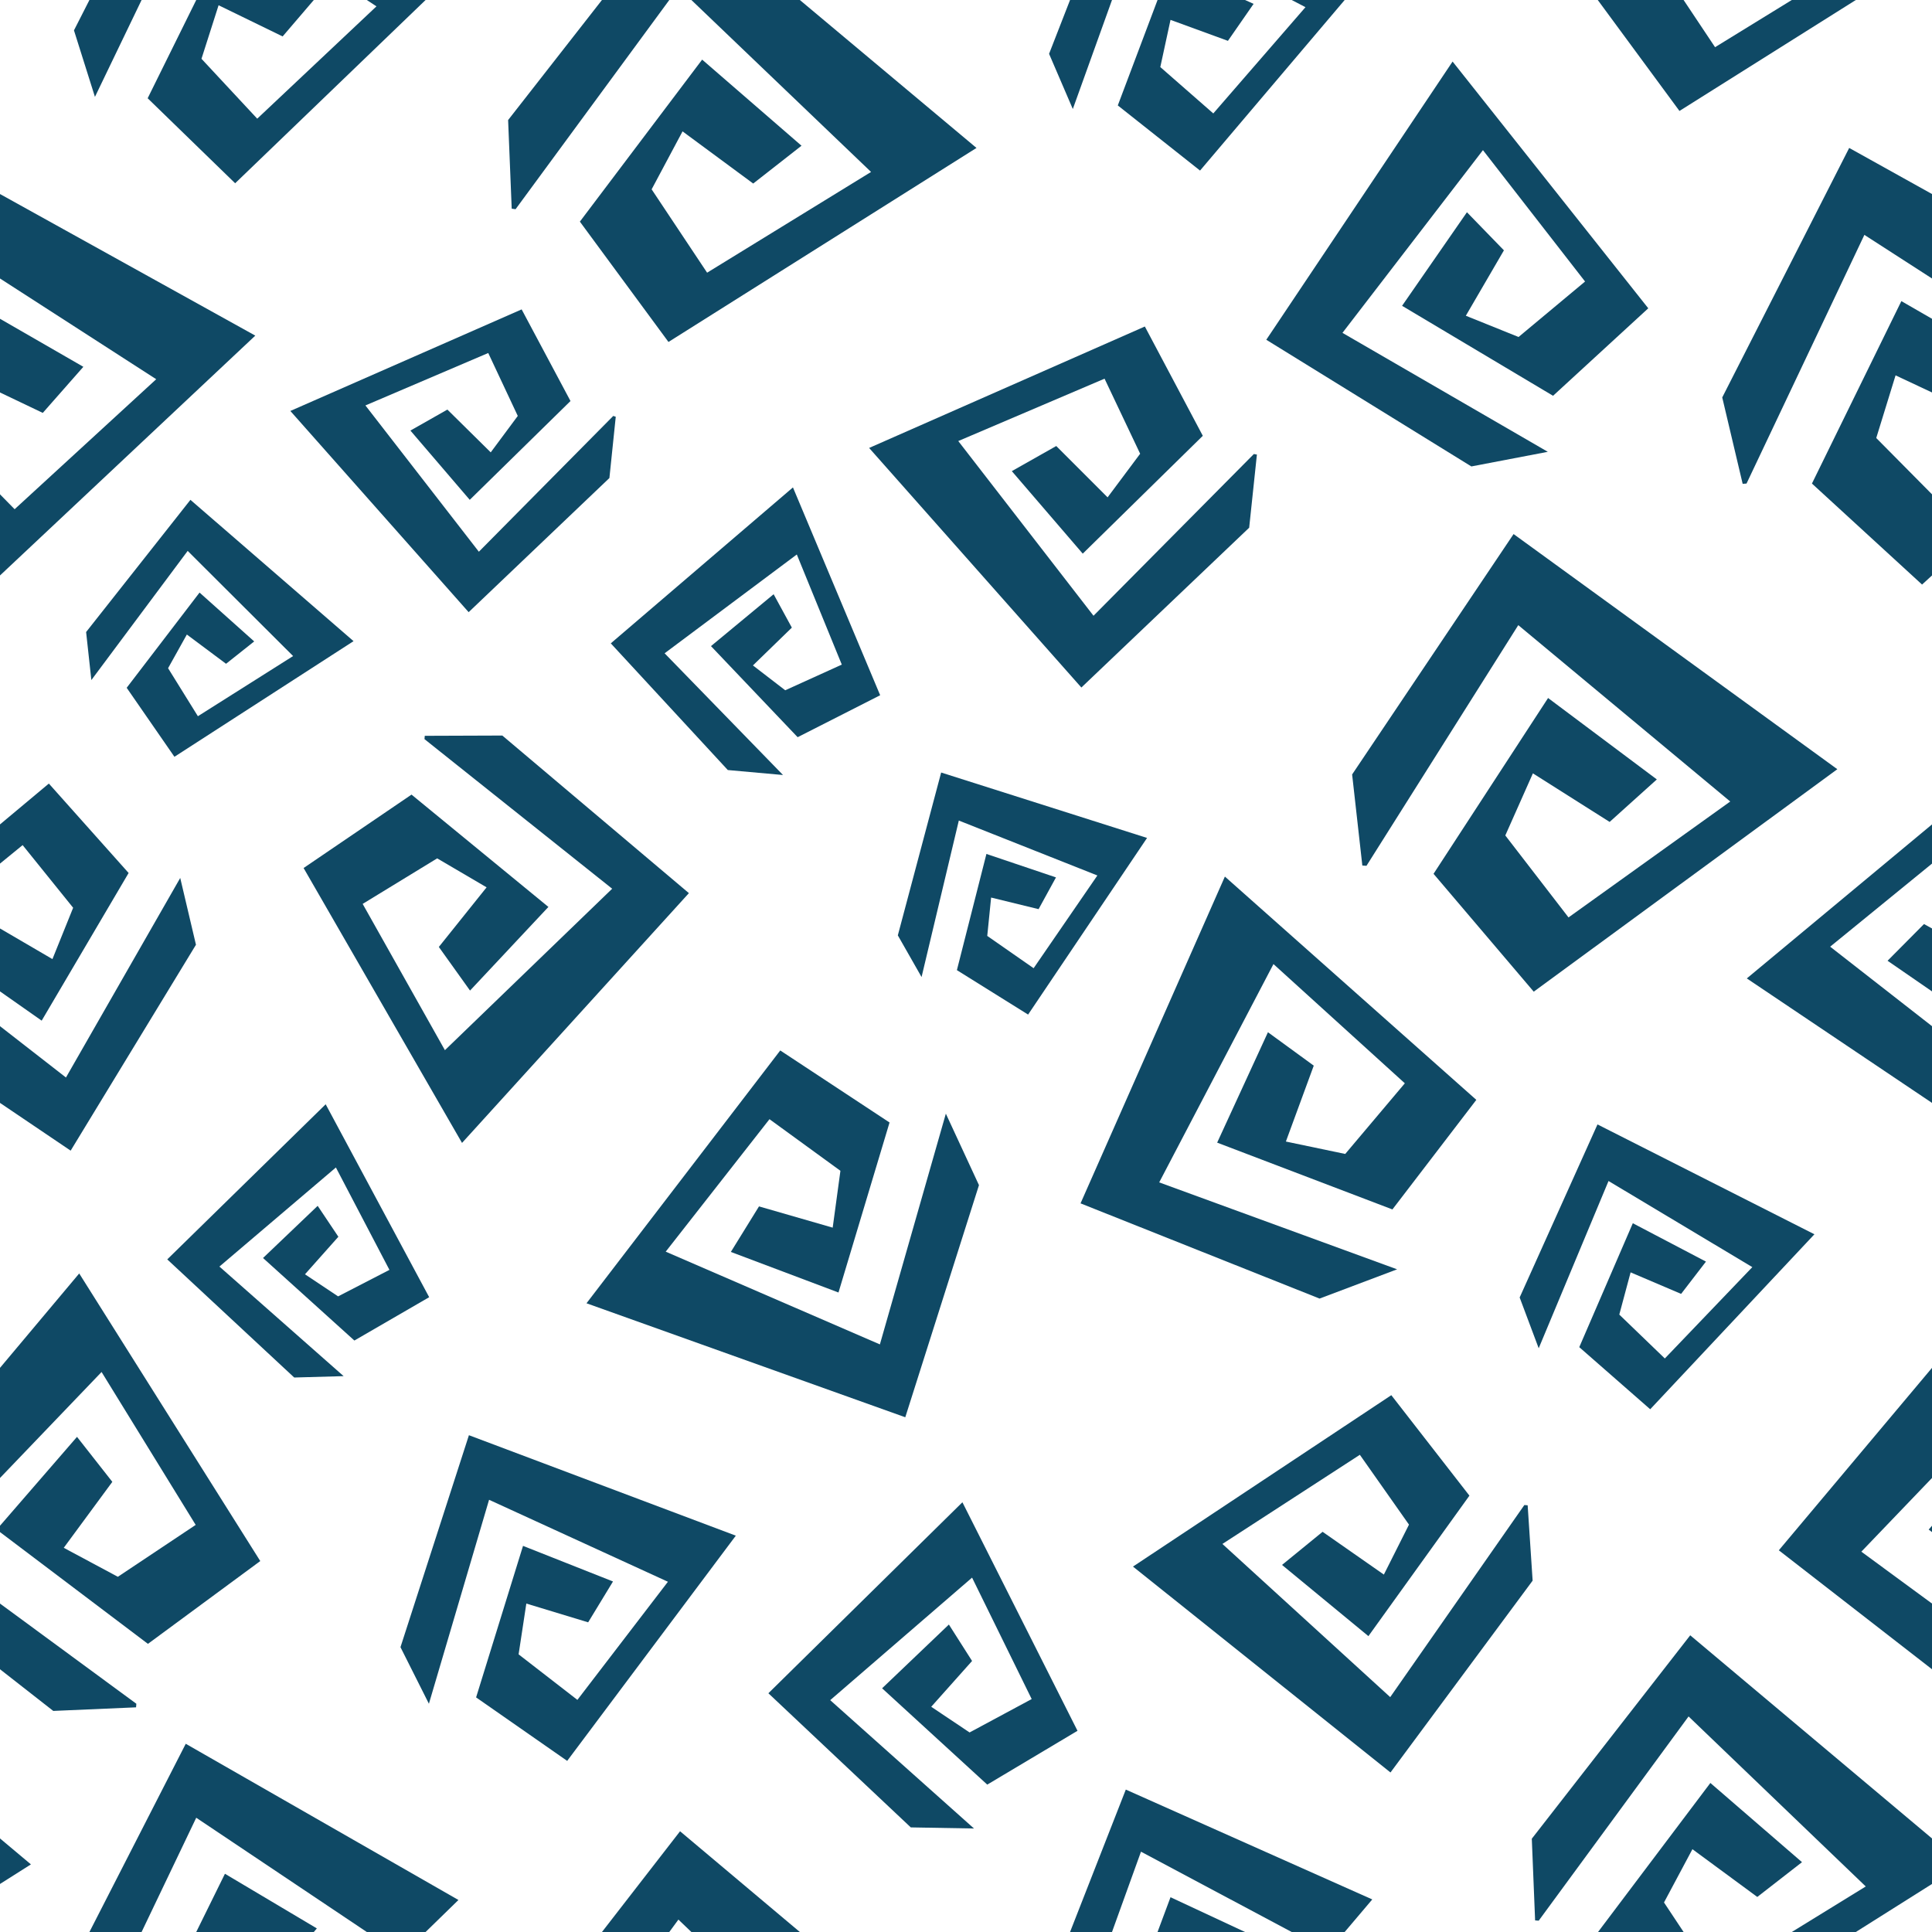 
<svg xmlns="http://www.w3.org/2000/svg" version="1.1" xmlns:xlink="http://www.w3.org/1999/xlink" preserveAspectRatio="none" x="0px" y="0px" width="350px" height="350px" viewBox="0 0 350 350">
<defs>
<filter id="Filter_1" x="-20%" y="-20%" width="140%" height="140%" color-interpolation-filters="sRGB">
<feColorMatrix in="SourceGraphic" type="matrix" values="1 0 0 0 0 0 1 0 0 0 0 0 1 0 0 0 0 0 0.1 0" result="result1"/>
</filter>

<g id="FlashAICB_Layer_2_spiral_0_Layer0_0_MEMBER_0_FILL">
<path fill="#0F4965" stroke="none" d="
M 0 247.8
L 0 267.75 18.4 248.55 35.45 276.25 21.35 285.65 11.55 280.4 20.35 268.45 13.95 260.3 0 276.4 0 277.55 26.8 297.8 47.15 282.8 14.35 230.7 0 247.8 Z"/>
</g>

<g id="FlashAICB_Layer_2_spiral_0_Layer0_0_MEMBER_1_FILL">
<path fill="#0F4965" stroke="none" d="
M 76.95 133.3
L 76.9 133.9 110.9 161 80.6 190.25 65.7 163.75 79.2 155.5 88.15 160.75 79.5 171.55 85.15 179.45 99.35 164.3 74.55 143.95 55 157.25 83.7 207.05 124.8 161.8 91 133.25 76.95 133.3 Z"/>
</g>

<g id="FlashAICB_Layer_2_spiral_0_Layer0_0_MEMBER_2_FILL">
<path fill="#0F4965" stroke="none" d="
M 151.9 234.15
L 161.15 203.35 141.35 190.3 106.25 236.1 164 256.75 177.35 214.7 171.35 201.75 159.4 243.55 120.6 226.75 139.4 202.75 152.25 212.1 150.85 222.4 137.5 218.55 132.4 226.8 151.9 234.15 Z"/>
</g>

<g id="FlashAICB_Layer_2_spiral_0_Layer0_0_MEMBER_3_FILL">
<path fill="#0F4965" stroke="none" d="
M 2.65 92.25
L 0 89.55 0 104.25 46.25 60.8 0 35.15 0 50.45 28.3 68.7 2.65 92.25 Z"/>
</g>

<g id="FlashAICB_Layer_2_spiral_0_Layer0_0_MEMBER_4_FILL">
<path fill="#0F4965" stroke="none" d="
M 157.8 31.15
L 128.1 49.4 118.05 34.3 123.65 23.8 136.45 33.25 145.2 26.4 127.2 10.8 105.05 40.15 121.1 61.95 176.9 26.8 144.9 0 125.25 0 157.8 31.15 Z"/>
</g>

<g id="FlashAICB_Layer_2_spiral_0_Layer0_0_MEMBER_5_FILL">
<path fill="#0F4965" stroke="none" d="
M 7.75 74.8
L 15.1 66.45 0 57.75 0 71.1 7.75 74.8 Z"/>
</g>

<g id="FlashAICB_Layer_2_spiral_0_Layer0_0_MEMBER_6_FILL">
<path fill="#0F4965" stroke="none" d="
M 194.35 19.75
L 201.45 0 193.85 0 190.05 9.75 194.35 19.75 Z"/>
</g>

<g id="FlashAICB_Layer_2_spiral_0_Layer0_0_MEMBER_7_FILL">
<path fill="#0F4965" stroke="none" d="
M 234 0
L 236.5 1.3 219.8 20.55 210.2 12.15 212.05 3.6 222.45 7.4 227.1 0.7 225.55 0 209.7 0 202.5 19.1 217.4 30.9 243.6 0 234 0 Z"/>
</g>

<g id="FlashAICB_Layer_2_spiral_0_Layer0_0_MEMBER_8_FILL">
<path fill="#0F4965" stroke="none" d="
M 188.15 164.7
L 191.3 158.95 178.7 154.7 173.35 175.75 186.25 183.8 207.8 151.8 170.5 139.95 162.65 169.45 166.95 177 173.7 148.65 198.8 158.6 187.25 175.4 178.85 169.55 179.55 162.6 188.15 164.7 Z"/>
</g>

<g id="FlashAICB_Layer_2_spiral_0_Layer0_0_MEMBER_9_FILL">
<path fill="#0F4965" stroke="none" d="
M 272.45 45.35
L 265.75 38.45 254 55.4 281.35 71.7 298.6 55.85 263.15 11.15 229.4 61.55 266.55 84.5 280.4 81.85 243.2 60.3 268.65 27.2 287.15 51 275.1 61.05 265.55 57.2 272.45 45.35 Z"/>
</g>

<g id="FlashAICB_Layer_2_spiral_0_Layer0_0_MEMBER_10_FILL">
<path fill="#0F4965" stroke="none" d="
M 11.95 195.2
L 0 185.9 0 199.8 12.8 208.45 35.5 171.15 32.65 159.05 11.95 195.2 Z"/>
</g>

<g id="FlashAICB_Layer_2_spiral_0_Layer0_0_MEMBER_11_FILL">
<path fill="#0F4965" stroke="none" d="
M 238 193.05
L 229.7 187 220.5 207 252.25 219.1 267.45 199.25 221.9 158.8 195.75 218 239.05 235.25 253.1 229.95 210 214.2 230.7 174.65 254.5 196.25 243.7 209.05 232.95 206.8 238 193.05 Z"/>
</g>

<g id="FlashAICB_Layer_2_spiral_0_Layer0_0_MEMBER_12_FILL">
<path fill="#0F4965" stroke="none" d="
M 259.7 158.3
L 277.85 179.65 332.85 139.35 274.2 96.75 244.95 140.3 246.8 156.8 247.55 156.85 275.05 113.25 313.45 145.2 284.15 166.2 272.7 151.35 277.7 140.1 291.6 148.9 300.15 141.2 280.45 126.45 259.7 158.3 Z"/>
</g>

<g id="FlashAICB_Layer_2_spiral_0_Layer0_0_MEMBER_13_FILL">
<path fill="#0F4965" stroke="none" d="
M 7.55 184.9
L 23.3 158.15 8.85 141.95 0 149.35 0 156.45 4.1 153.1 13.25 164.45 9.5 173.75 0 168.2 0 179.6 7.55 184.9 Z"/>
</g>

<g id="FlashAICB_Layer_2_spiral_0_Layer0_0_MEMBER_14_FILL">
<path fill="#0F4965" stroke="none" d="
M 336.2 0
L 324.6 0 310.7 8.55 305 0 289.45 0 304.25 20.1 336.2 0 Z"/>
</g>

<g id="FlashAICB_Layer_2_spiral_0_Layer0_0_MEMBER_15_FILL">
<path fill="#0F4965" stroke="none" d="
M 295.4 230.5
L 304.55 234.4 309.05 228.55 295.8 221.6 286.1 244.05 298.95 255.3 328.7 223.6 289.4 203.7 275.3 235.05 278.75 244.25 291.4 213.95 317.45 229.55 301.6 246.1 293.35 238.15 295.4 230.5 Z"/>
</g>

<g id="FlashAICB_Layer_2_spiral_0_Layer0_0_MEMBER_16_FILL">
<path fill="#0F4965" stroke="none" d="
M 64.2 242.85
L 77.75 235 59 200.05 30.3 228.15 53.3 249.55 62.25 249.3 39.75 229.45 60.85 211.5 70.55 230.05 61.25 234.85 55.25 230.85 61.3 224.05 57.55 218.45 47.65 227.9 64.2 242.85 Z"/>
</g>

<g id="FlashAICB_Layer_2_spiral_0_Layer0_0_MEMBER_17_FILL">
<path fill="#0F4965" stroke="none" d="
M 40.95 120.25
L 46.05 116.2 36.15 107.35 22.95 124.6 31.6 137.1 64.05 116.15 34.5 90.55 15.6 114.5 16.55 123.2 34 99.8 53.1 118.85 35.85 129.75 30.45 121.05 33.85 114.95 40.95 120.25 Z"/>
</g>

<g id="FlashAICB_Layer_2_spiral_0_Layer0_0_MEMBER_18_FILL">
<path fill="#0F4965" stroke="none" d="
M 144.35 100.45
L 152.5 120.4 142.25 125.05 136.4 120.55 143.45 113.7 140.15 107.65 128.8 117.05 144.5 133.55 159.45 125.95 143.65 88.3 110.65 116.55 131.85 139.5 141.85 140.4 120.4 118.35 144.35 100.45 Z"/>
</g>

<g id="FlashAICB_Layer_2_spiral_0_Layer0_0_MEMBER_19_FILL">
<path fill="#0F4965" stroke="none" d="
M 200.65 90.1
L 191.35 80.8 183.3 85.35 196.15 100.3 217.9 78.95 207.4 59.15 157.45 81.15 195.9 124.55 226.3 95.6 227.7 82.35 227.15 82.25 198.1 111.55 173.6 79.9 200.1 68.6 206.55 82.2 200.65 90.1 Z"/>
</g>

<g id="FlashAICB_Layer_2_spiral_0_Layer0_0_MEMBER_20_FILL">
<path fill="#0F4965" stroke="none" d="
M 88.9 81.95
L 81.05 74.2 74.35 78 85.1 90.55 103.35 72.65 94.5 56.05 52.6 74.45 84.9 110.9 110.4 86.6 111.55 75.5 111.1 75.35 86.75 99.95 66.2 73.45 88.45 63.95 93.8 75.35 88.9 81.95 Z"/>
</g>

<g id="FlashAICB_Layer_2_spiral_0_Layer0_0_MEMBER_21_FILL">
<path fill="#0F4965" stroke="none" d="
M 0 333.05
L 0 341.3 5.6 337.75 0 333.05 Z"/>
</g>

<g id="FlashAICB_Layer_2_spiral_0_Layer0_0_MEMBER_22_FILL">
<path fill="#0F4965" stroke="none" d="
M 350 267.75
L 350 247.8 322.25 280.85 350 302.4 350 290.5 337.2 281.1 350 267.75 Z"/>
</g>

<g id="FlashAICB_Layer_2_spiral_0_Layer0_0_MEMBER_23_FILL">
<path fill="#0F4965" stroke="none" d="
M 349.4 277.1
L 350 277.55 350 276.4 349.4 277.1 Z"/>
</g>

<g id="FlashAICB_Layer_2_spiral_0_Layer0_0_MEMBER_24_FILL">
<path fill="#0F4965" stroke="none" d="
M 350 341.3
L 350 333.05 306.2 296.25 277.5 333.1 278.1 347.9 278.75 347.95 305.9 310.95 338 341.75 324.6 350 336.2 350 350 341.3 Z"/>
</g>

<g id="FlashAICB_Layer_2_spiral_0_Layer0_0_MEMBER_25_FILL">
<path fill="#0F4965" stroke="none" d="
M 306.6 335
L 318.35 343.65 326.45 337.35 309.85 323 289.5 350 305 350 301.45 344.65 306.6 335 Z"/>
</g>

<g id="FlashAICB_Layer_2_spiral_0_Layer0_0_MEMBER_26_FILL">
<path fill="#0F4965" stroke="none" d="
M 193.85 350
L 201.45 350 206.7 335.45 234 350 243.6 350 248.6 344.1 203.95 324.2 193.85 350 Z"/>
</g>

<g id="FlashAICB_Layer_2_spiral_0_Layer0_0_MEMBER_27_FILL">
<path fill="#0F4965" stroke="none" d="
M 277.65 286.35
L 276.75 272.7 276.15 272.65 251.85 307.45 221.45 279.7 246.35 263.55 255.25 276.2 250.7 285.25 239.6 277.5 232.25 283.5 247.9 296.4 266.2 270.95 252.05 252.75 205.25 283.8 251.9 321.1 277.65 286.35 Z"/>
</g>

<g id="FlashAICB_Layer_2_spiral_0_Layer0_0_MEMBER_28_FILL">
<path fill="#0F4965" stroke="none" d="
M 348.55 167.4
L 341.95 174.05 350 179.6 350 168.2 348.55 167.4 Z"/>
</g>

<g id="FlashAICB_Layer_2_spiral_0_Layer0_0_MEMBER_29_FILL">
<path fill="#0F4965" stroke="none" d="
M 344.45 54.55
L 328.25 87.6 348.2 105.9 350 104.25 350 89.55 339.9 79.35 343.4 68 350 71.1 350 57.75 344.45 54.55 Z"/>
</g>

<g id="FlashAICB_Layer_2_spiral_0_Layer0_0_MEMBER_30_FILL">
<path fill="#0F4965" stroke="none" d="
M 350 35.15
L 335 26.8 312 72 315.7 87.65 316.4 87.6 337.75 42.55 350 50.45 350 35.15 Z"/>
</g>

<g id="FlashAICB_Layer_2_spiral_0_Layer0_0_MEMBER_31_FILL">
<path fill="#0F4965" stroke="none" d="
M 350 156.45
L 350 149.35 316.45 177.25 350 199.8 350 185.9 331.55 171.5 350 156.45 Z"/>
</g>

<g id="FlashAICB_Layer_2_spiral_0_Layer0_0_MEMBER_32_FILL">
<path fill="#0F4965" stroke="none" d="
M 168.7 309.2
L 176.1 300.9 171.9 294.3 159.8 305.85 178.85 323.3 195.2 313.55 174.35 272.15 139.2 306.75 165 331.05 176.45 331.25 150.4 308 176.1 285.8 186.9 307.8 175.65 313.85 168.7 309.2 Z"/>
</g>

<g id="FlashAICB_Layer_2_spiral_0_Layer0_0_MEMBER_33_FILL">
<path fill="#0F4965" stroke="none" d="
M 56.85 350
L 57.4 349.35 40.75 339.45 35.55 350 56.85 350 Z"/>
</g>

<g id="FlashAICB_Layer_2_spiral_0_Layer0_0_MEMBER_34_FILL">
<path fill="#0F4965" stroke="none" d="
M 24.65 309.3
L 24.7 308.65 0 290.5 0 302.4 9.65 309.95 24.65 309.3 Z"/>
</g>

<g id="FlashAICB_Layer_2_spiral_0_Layer0_0_MEMBER_35_FILL">
<path fill="#0F4965" stroke="none" d="
M 17.2 17.55
L 25.65 0 16.2 0 13.4 5.5 17.2 17.55 Z"/>
</g>

<g id="FlashAICB_Layer_2_spiral_0_Layer0_0_MEMBER_36_FILL">
<path fill="#0F4965" stroke="none" d="
M 42.6 33.2
L 77.1 0 66.45 0 68.2 1.15 46.6 21.5 36.5 10.65 39.6 0.95 51.2 6.6 56.85 0 35.55 0 26.75 17.8 42.6 33.2 Z"/>
</g>

<g id="FlashAICB_Layer_2_spiral_0_Layer0_0_MEMBER_37_FILL">
<path fill="#0F4965" stroke="none" d="
M 109.05 350
L 121.25 350 122.9 347.75 125.25 350 144.9 350 123.2 331.75 109.05 350 Z"/>
</g>

<g id="FlashAICB_Layer_2_spiral_0_Layer0_0_MEMBER_38_FILL">
<path fill="#0F4965" stroke="none" d="
M 209.7 350
L 225.55 350 212.05 343.7 209.7 350 Z"/>
</g>

<g id="FlashAICB_Layer_2_spiral_0_Layer0_0_MEMBER_39_FILL">
<path fill="#0F4965" stroke="none" d="
M 16.2 350
L 25.65 350 35.55 329.3 66.45 350 77.1 350 83.05 344.2 33.65 315.9 16.2 350 Z"/>
</g>

<g id="FlashAICB_Layer_2_spiral_0_Layer0_0_MEMBER_40_FILL">
<path fill="#0F4965" stroke="none" d="
M 92.7 37.8
L 93.4 37.9 121.25 0 109.05 0 92.05 21.75 92.7 37.8 Z"/>
</g>

<g id="FlashAICB_Layer_2_spiral_0_Layer0_0_MEMBER_41_FILL">
<path fill="#0F4965" stroke="none" d="
M 111.05 286.5
L 94.75 280.05 86.25 307.5 102.75 319 133.3 278.2 84.95 260 72.55 298.4 77.7 308.65 88.6 271.7 121 286.55 104.6 307.95 93.95 299.7 95.35 290.5 106.55 293.9 111.05 286.5 Z"/>
</g>
</defs>

<g transform="matrix( 1, 0, 0, 1, 0,0) ">
<g transform="matrix( 1, 0, 0, 1, 0,0) ">
<use filter="url(#Filter_1)" xlink:href="#FlashAICB_Layer_2_spiral_0_Layer0_0_MEMBER_0_FILL"/>
</g>

<g transform="matrix( 1, 0, 0, 1, 0,0) ">
<use filter="url(#Filter_1)" xlink:href="#FlashAICB_Layer_2_spiral_0_Layer0_0_MEMBER_1_FILL"/>
</g>

<g transform="matrix( 1, 0, 0, 1, 0,0) ">
<use filter="url(#Filter_1)" xlink:href="#FlashAICB_Layer_2_spiral_0_Layer0_0_MEMBER_2_FILL"/>
</g>

<g transform="matrix( 1, 0, 0, 1, 0,0) ">
<use filter="url(#Filter_1)" xlink:href="#FlashAICB_Layer_2_spiral_0_Layer0_0_MEMBER_3_FILL"/>
</g>

<g transform="matrix( 1, 0, 0, 1, 0,0) ">
<use filter="url(#Filter_1)" xlink:href="#FlashAICB_Layer_2_spiral_0_Layer0_0_MEMBER_4_FILL"/>
</g>

<g transform="matrix( 1, 0, 0, 1, 0,0) ">
<use filter="url(#Filter_1)" xlink:href="#FlashAICB_Layer_2_spiral_0_Layer0_0_MEMBER_5_FILL"/>
</g>

<g transform="matrix( 1, 0, 0, 1, 0,0) ">
<use filter="url(#Filter_1)" xlink:href="#FlashAICB_Layer_2_spiral_0_Layer0_0_MEMBER_6_FILL"/>
</g>

<g transform="matrix( 1, 0, 0, 1, 0,0) ">
<use filter="url(#Filter_1)" xlink:href="#FlashAICB_Layer_2_spiral_0_Layer0_0_MEMBER_7_FILL"/>
</g>

<g transform="matrix( 1, 0, 0, 1, 0,0) ">
<use filter="url(#Filter_1)" xlink:href="#FlashAICB_Layer_2_spiral_0_Layer0_0_MEMBER_8_FILL"/>
</g>

<g transform="matrix( 1, 0, 0, 1, 0,0) ">
<use filter="url(#Filter_1)" xlink:href="#FlashAICB_Layer_2_spiral_0_Layer0_0_MEMBER_9_FILL"/>
</g>

<g transform="matrix( 1, 0, 0, 1, 0,0) ">
<use filter="url(#Filter_1)" xlink:href="#FlashAICB_Layer_2_spiral_0_Layer0_0_MEMBER_10_FILL"/>
</g>

<g transform="matrix( 1, 0, 0, 1, 0,0) ">
<use filter="url(#Filter_1)" xlink:href="#FlashAICB_Layer_2_spiral_0_Layer0_0_MEMBER_11_FILL"/>
</g>

<g transform="matrix( 1, 0, 0, 1, 0,0) ">
<use filter="url(#Filter_1)" xlink:href="#FlashAICB_Layer_2_spiral_0_Layer0_0_MEMBER_12_FILL"/>
</g>

<g transform="matrix( 1, 0, 0, 1, 0,0) ">
<use filter="url(#Filter_1)" xlink:href="#FlashAICB_Layer_2_spiral_0_Layer0_0_MEMBER_13_FILL"/>
</g>

<g transform="matrix( 1, 0, 0, 1, 0,0) ">
<use filter="url(#Filter_1)" xlink:href="#FlashAICB_Layer_2_spiral_0_Layer0_0_MEMBER_14_FILL"/>
</g>

<g transform="matrix( 1, 0, 0, 1, 0,0) ">
<use filter="url(#Filter_1)" xlink:href="#FlashAICB_Layer_2_spiral_0_Layer0_0_MEMBER_15_FILL"/>
</g>

<g transform="matrix( 1, 0, 0, 1, 0,0) ">
<use filter="url(#Filter_1)" xlink:href="#FlashAICB_Layer_2_spiral_0_Layer0_0_MEMBER_16_FILL"/>
</g>

<g transform="matrix( 1, 0, 0, 1, 0,0) ">
<use filter="url(#Filter_1)" xlink:href="#FlashAICB_Layer_2_spiral_0_Layer0_0_MEMBER_17_FILL"/>
</g>

<g transform="matrix( 1, 0, 0, 1, 0,0) ">
<use filter="url(#Filter_1)" xlink:href="#FlashAICB_Layer_2_spiral_0_Layer0_0_MEMBER_18_FILL"/>
</g>

<g transform="matrix( 1, 0, 0, 1, 0,0) ">
<use filter="url(#Filter_1)" xlink:href="#FlashAICB_Layer_2_spiral_0_Layer0_0_MEMBER_19_FILL"/>
</g>

<g transform="matrix( 1, 0, 0, 1, 0,0) ">
<use filter="url(#Filter_1)" xlink:href="#FlashAICB_Layer_2_spiral_0_Layer0_0_MEMBER_20_FILL"/>
</g>

<g transform="matrix( 1, 0, 0, 1, 0,0) ">
<use filter="url(#Filter_1)" xlink:href="#FlashAICB_Layer_2_spiral_0_Layer0_0_MEMBER_21_FILL"/>
</g>

<g transform="matrix( 1, 0, 0, 1, 0,0) ">
<use filter="url(#Filter_1)" xlink:href="#FlashAICB_Layer_2_spiral_0_Layer0_0_MEMBER_22_FILL"/>
</g>

<g transform="matrix( 1, 0, 0, 1, 0,0) ">
<use filter="url(#Filter_1)" xlink:href="#FlashAICB_Layer_2_spiral_0_Layer0_0_MEMBER_23_FILL"/>
</g>

<g transform="matrix( 1, 0, 0, 1, 0,0) ">
<use filter="url(#Filter_1)" xlink:href="#FlashAICB_Layer_2_spiral_0_Layer0_0_MEMBER_24_FILL"/>
</g>

<g transform="matrix( 1, 0, 0, 1, 0,0) ">
<use filter="url(#Filter_1)" xlink:href="#FlashAICB_Layer_2_spiral_0_Layer0_0_MEMBER_25_FILL"/>
</g>

<g transform="matrix( 1, 0, 0, 1, 0,0) ">
<use filter="url(#Filter_1)" xlink:href="#FlashAICB_Layer_2_spiral_0_Layer0_0_MEMBER_26_FILL"/>
</g>

<g transform="matrix( 1, 0, 0, 1, 0,0) ">
<use filter="url(#Filter_1)" xlink:href="#FlashAICB_Layer_2_spiral_0_Layer0_0_MEMBER_27_FILL"/>
</g>

<g transform="matrix( 1, 0, 0, 1, 0,0) ">
<use filter="url(#Filter_1)" xlink:href="#FlashAICB_Layer_2_spiral_0_Layer0_0_MEMBER_28_FILL"/>
</g>

<g transform="matrix( 1, 0, 0, 1, 0,0) ">
<use filter="url(#Filter_1)" xlink:href="#FlashAICB_Layer_2_spiral_0_Layer0_0_MEMBER_29_FILL"/>
</g>

<g transform="matrix( 1, 0, 0, 1, 0,0) ">
<use filter="url(#Filter_1)" xlink:href="#FlashAICB_Layer_2_spiral_0_Layer0_0_MEMBER_30_FILL"/>
</g>

<g transform="matrix( 1, 0, 0, 1, 0,0) ">
<use filter="url(#Filter_1)" xlink:href="#FlashAICB_Layer_2_spiral_0_Layer0_0_MEMBER_31_FILL"/>
</g>

<g transform="matrix( 1, 0, 0, 1, 0,0) ">
<use filter="url(#Filter_1)" xlink:href="#FlashAICB_Layer_2_spiral_0_Layer0_0_MEMBER_32_FILL"/>
</g>

<g transform="matrix( 1, 0, 0, 1, 0,0) ">
<use filter="url(#Filter_1)" xlink:href="#FlashAICB_Layer_2_spiral_0_Layer0_0_MEMBER_33_FILL"/>
</g>

<g transform="matrix( 1, 0, 0, 1, 0,0) ">
<use filter="url(#Filter_1)" xlink:href="#FlashAICB_Layer_2_spiral_0_Layer0_0_MEMBER_34_FILL"/>
</g>

<g transform="matrix( 1, 0, 0, 1, 0,0) ">
<use filter="url(#Filter_1)" xlink:href="#FlashAICB_Layer_2_spiral_0_Layer0_0_MEMBER_35_FILL"/>
</g>

<g transform="matrix( 1, 0, 0, 1, 0,0) ">
<use filter="url(#Filter_1)" xlink:href="#FlashAICB_Layer_2_spiral_0_Layer0_0_MEMBER_36_FILL"/>
</g>

<g transform="matrix( 1, 0, 0, 1, 0,0) ">
<use filter="url(#Filter_1)" xlink:href="#FlashAICB_Layer_2_spiral_0_Layer0_0_MEMBER_37_FILL"/>
</g>

<g transform="matrix( 1, 0, 0, 1, 0,0) ">
<use filter="url(#Filter_1)" xlink:href="#FlashAICB_Layer_2_spiral_0_Layer0_0_MEMBER_38_FILL"/>
</g>

<g transform="matrix( 1, 0, 0, 1, 0,0) ">
<use filter="url(#Filter_1)" xlink:href="#FlashAICB_Layer_2_spiral_0_Layer0_0_MEMBER_39_FILL"/>
</g>

<g transform="matrix( 1, 0, 0, 1, 0,0) ">
<use filter="url(#Filter_1)" xlink:href="#FlashAICB_Layer_2_spiral_0_Layer0_0_MEMBER_40_FILL"/>
</g>

<g transform="matrix( 1, 0, 0, 1, 0,0) ">
<use filter="url(#Filter_1)" xlink:href="#FlashAICB_Layer_2_spiral_0_Layer0_0_MEMBER_41_FILL"/>
</g>
</g>
</svg>
